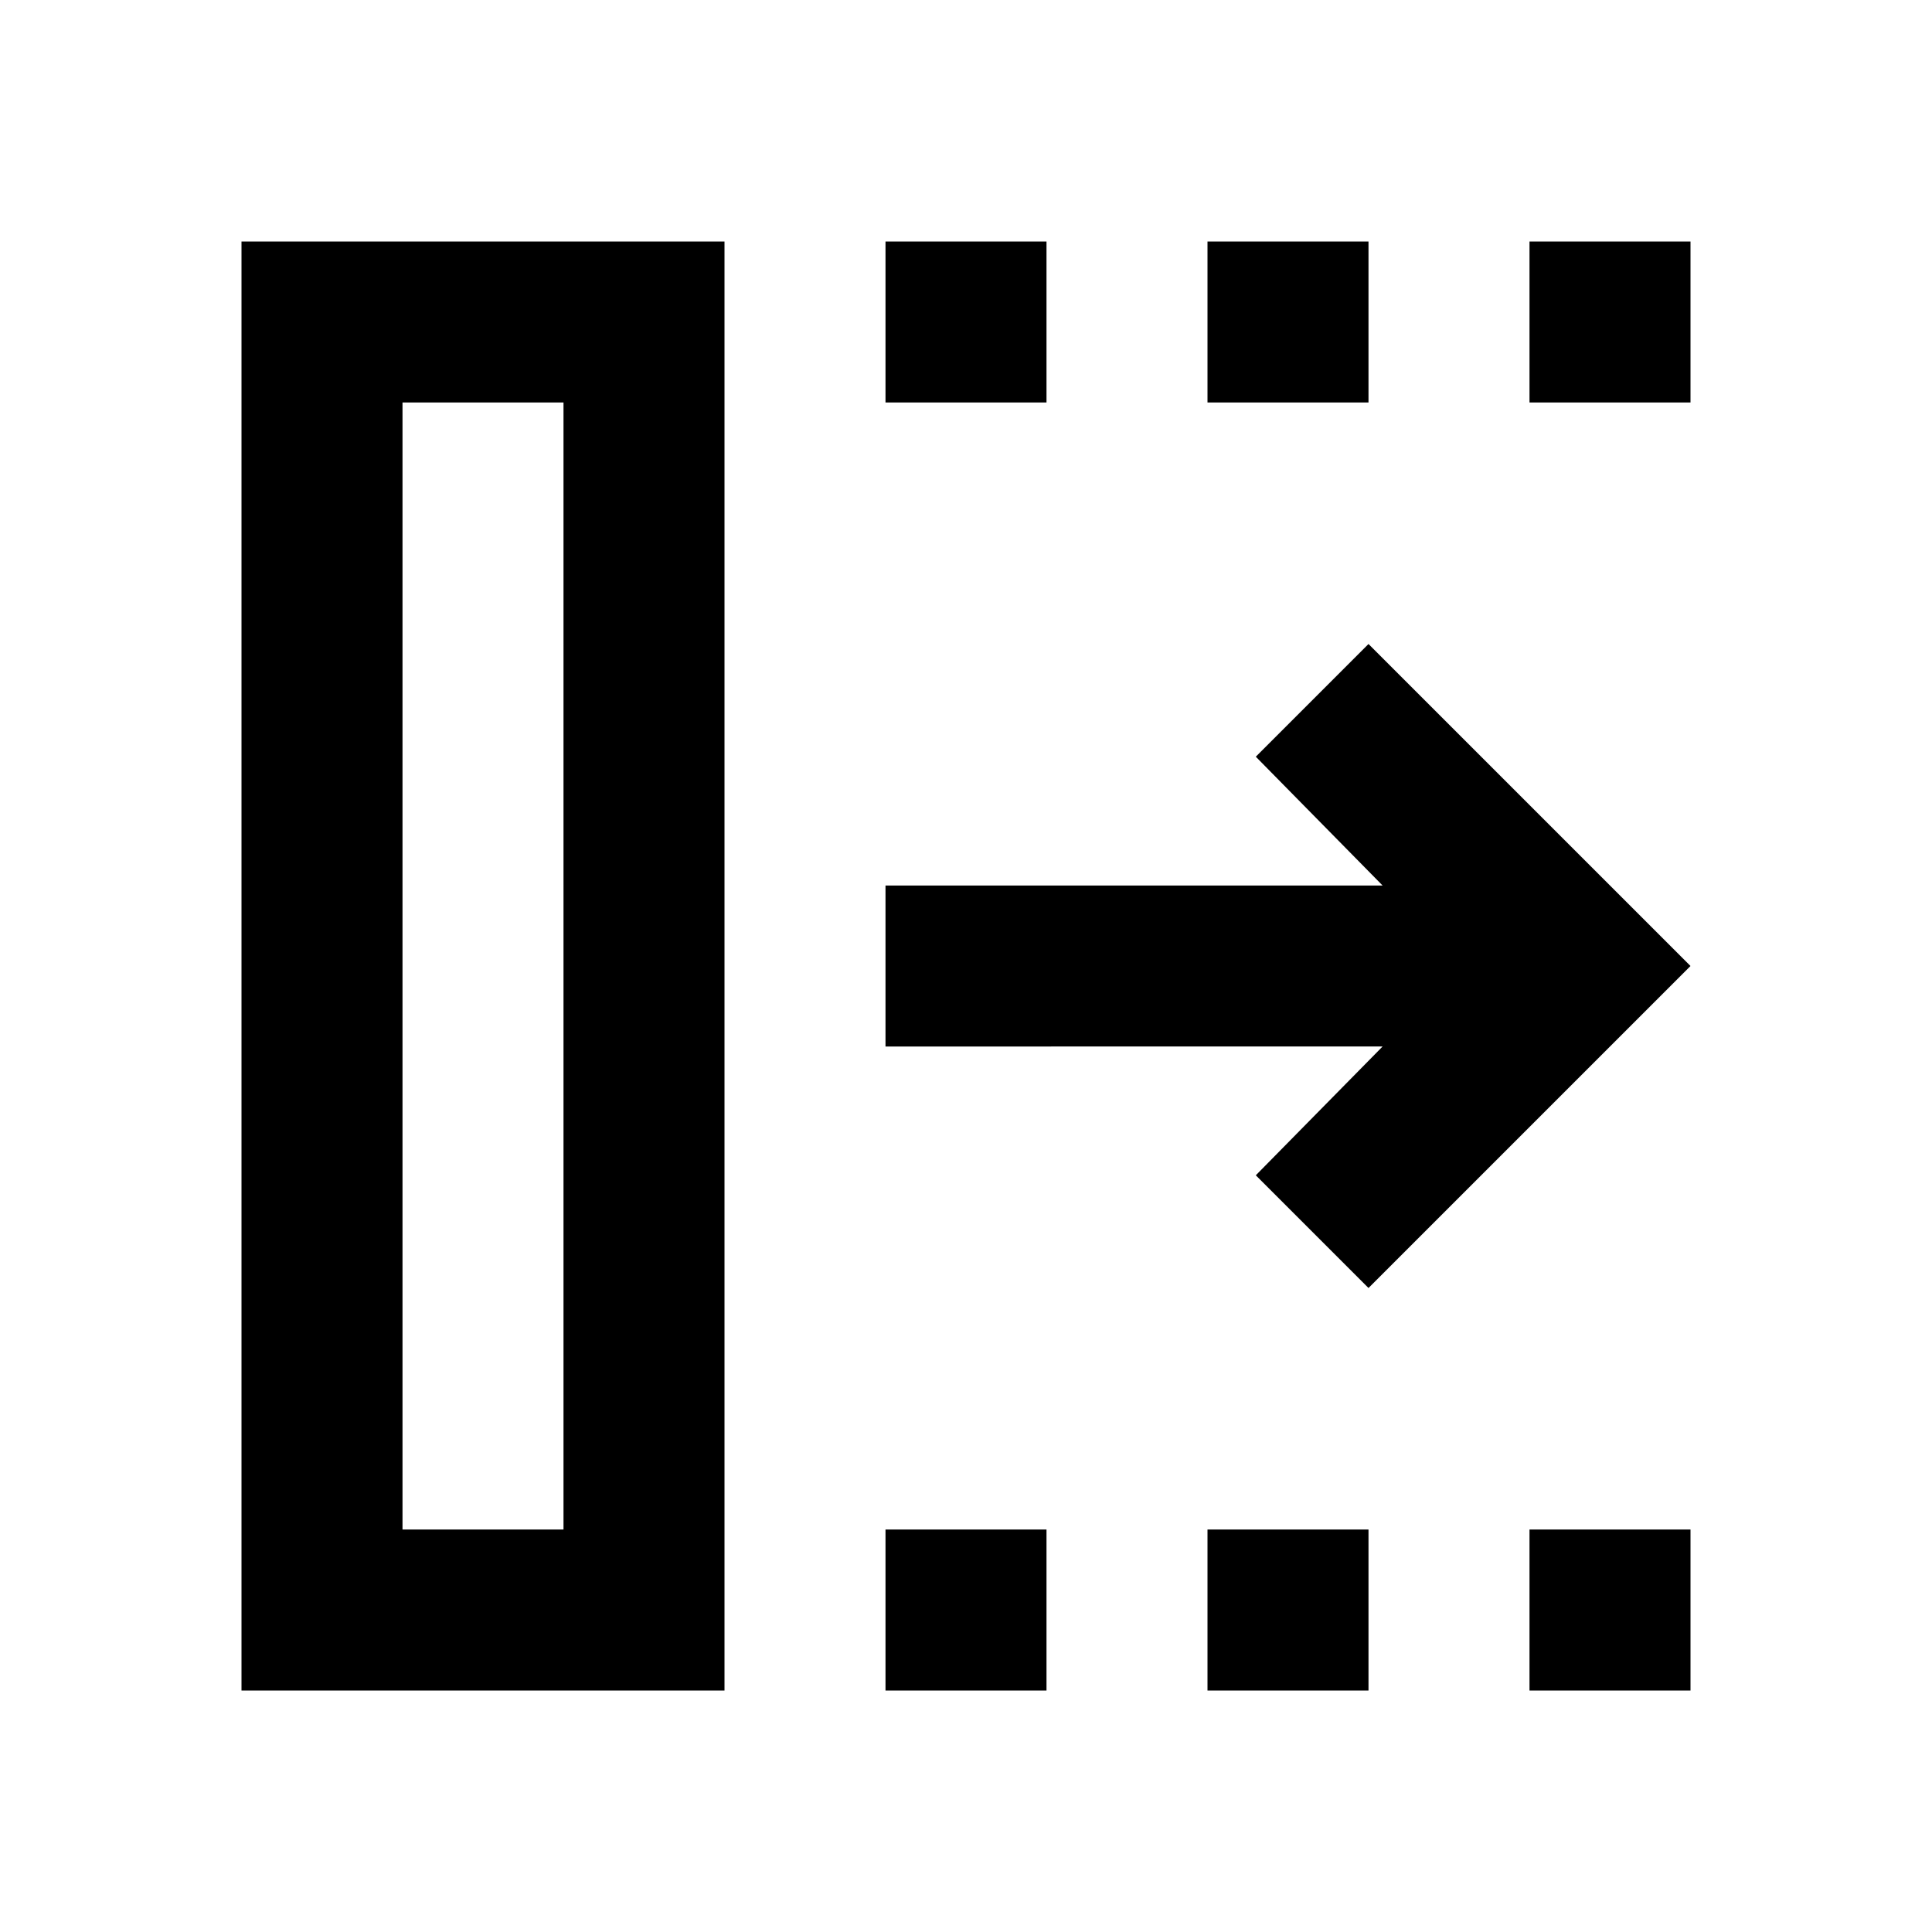 <svg xmlns="http://www.w3.org/2000/svg" viewBox="0 96 960 960"><path d="M440 936v-80h80v80h-80Zm0-640v-80h80v80h-80Zm160 640v-80h80v80h-80Zm0-640v-80h80v80h-80Zm160 640v-80h80v80h-80Zm0-640v-80h80v80h-80Zm-80 440-56-56 63-64H440v-80h247l-63-64 56-56 160 160-160 160ZM200 856h80V296h-80v560Zm-80 80V216h240v720H120Zm80-80h80-80Z"/></svg>
